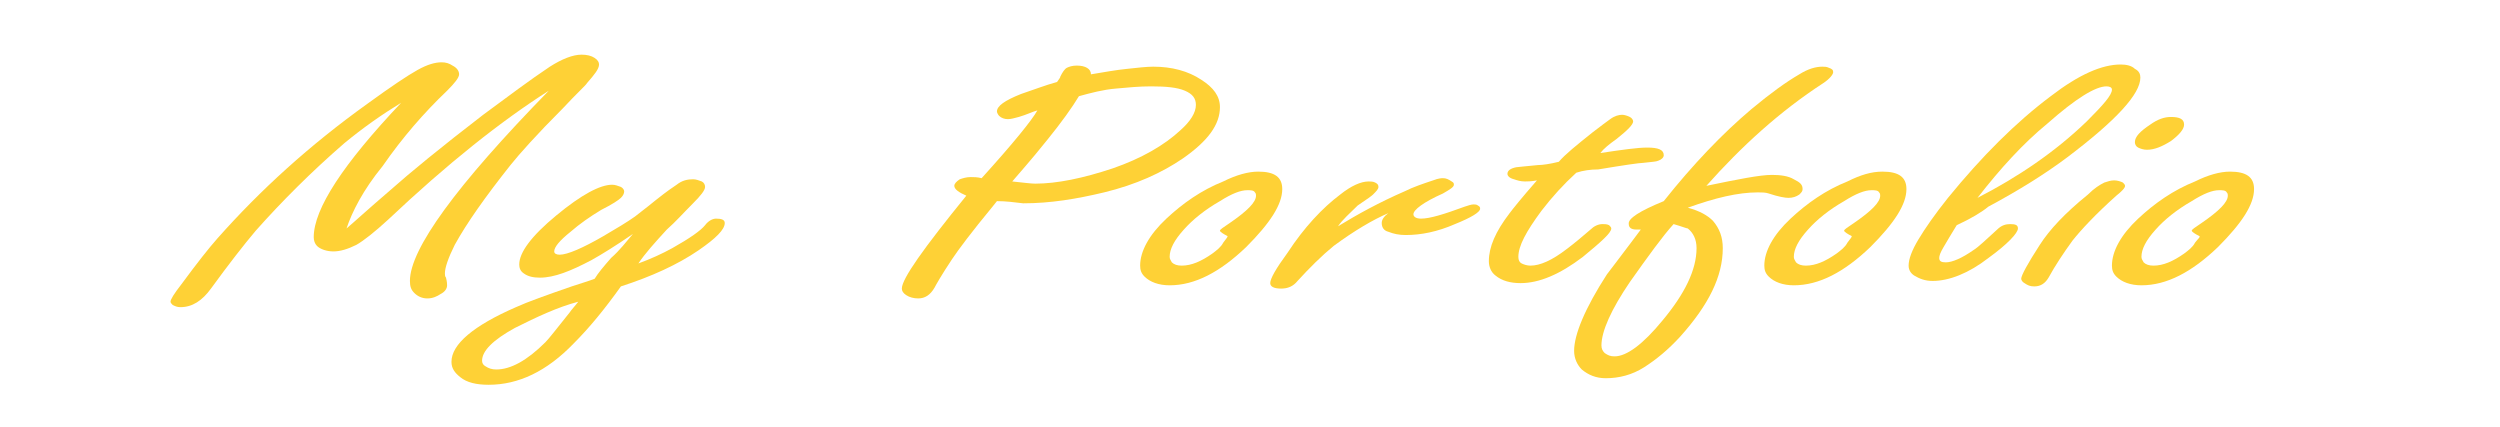 <?xml version="1.0" encoding="utf-8"?>
<!-- Generator: Adobe Illustrator 21.0.0, SVG Export Plug-In . SVG Version: 6.00 Build 0)  -->
<svg version="1.1" id="Layer_1" xmlns="http://www.w3.org/2000/svg" xmlns:xlink="http://www.w3.org/1999/xlink" x="0px" y="0px"
	 viewBox="0 0 228.7 39.1" style="enable-background:new 0 0 228.7 39.1;" xml:space="preserve">
<style type="text/css">
	.st0{fill:#FED136;}
</style>
<path class="st0" d="M31.7,20.9c0.6-0.5,1.9-1.7,4-3.5c1.8-1.6,4.6-3.9,8.5-6.9c2.3-1.7,4.3-3.2,6.1-4.4c1.1-0.7,2.1-1.1,2.9-1.1
	c0.5,0,0.9,0.1,1.2,0.3c0.3,0.2,0.4,0.4,0.4,0.6c0,0.4-0.4,0.9-1.1,1.7c-0.1,0.2-0.9,0.9-2.2,2.3c-2.4,2.4-4,4.2-4.8,5.2
	c-2.3,2.9-4,5.3-5.1,7.3c-0.6,1.2-0.9,2.1-0.9,2.6c0,0.1,0,0.3,0.1,0.4c0.1,0.4,0.1,0.6,0.1,0.7c0,0.3-0.2,0.6-0.6,0.8
	c-0.3,0.2-0.7,0.4-1.2,0.4c-0.5,0-0.9-0.2-1.2-0.5c-0.3-0.3-0.4-0.6-0.4-1.1c0-2.9,4.2-8.7,12.7-17.4c-4.4,2.8-9.3,6.7-14.7,11.8
	c-1.2,1.1-2.2,1.9-2.9,2.3c-0.8,0.4-1.5,0.6-2.1,0.6s-1.2-0.2-1.5-0.5c-0.2-0.2-0.3-0.5-0.3-0.8c0-2.6,2.7-6.7,8-12.3
	c-1.8,1.1-3.5,2.3-5.2,3.7c-3,2.6-5.7,5.3-8.1,8c-1.1,1.3-2.5,3.1-4.1,5.3c-0.8,1.1-1.7,1.7-2.8,1.7c-0.3,0-0.5-0.1-0.7-0.2
	c-0.1-0.1-0.2-0.2-0.2-0.3c0-0.2,0.3-0.7,1-1.6c1.4-1.9,2.5-3.3,3.3-4.2c3.9-4.4,8.4-8.5,13.7-12.3c2.2-1.6,3.7-2.6,4.6-3.1
	c0.9-0.5,1.6-0.7,2.2-0.7c0.4,0,0.7,0.1,1,0.3c0.4,0.2,0.6,0.5,0.6,0.8c0,0.3-0.4,0.8-1.1,1.5c-2.1,2-4.1,4.3-5.9,6.9
	C33.2,17.4,32.2,19.4,31.7,20.9z"/>
<path class="st0" d="M57.9,21.4c-1.6,1.1-2.9,1.9-3.8,2.4c-1.9,1-3.4,1.6-4.7,1.6c-0.6,0-1.1-0.1-1.5-0.4c-0.3-0.2-0.4-0.5-0.4-0.8
	c0-1.1,1.1-2.6,3.4-4.5c2.3-1.9,4-2.8,5.1-2.8c0.3,0,0.5,0.1,0.8,0.2c0.2,0.1,0.3,0.3,0.3,0.4c0,0.2-0.1,0.4-0.3,0.6
	s-0.8,0.6-1.8,1.1c-1,0.6-2,1.3-2.8,2c-1,0.8-1.5,1.4-1.5,1.8c0,0.2,0.2,0.3,0.5,0.3c0.7,0,2.1-0.6,4-1.7c1.2-0.7,2.2-1.3,2.9-1.8
	c0.1-0.1,0.8-0.6,1.9-1.5c1-0.8,1.6-1.2,1.9-1.4c0.5-0.4,1-0.5,1.5-0.5c0.3,0,0.5,0.1,0.8,0.2c0.2,0.1,0.3,0.3,0.3,0.5
	c0,0.3-0.4,0.8-1.1,1.5c-0.9,0.9-1.6,1.7-2.4,2.4c-1.1,1.2-2,2.2-2.6,3.1c1.1-0.4,2.2-0.9,3.1-1.4c1.6-0.9,2.6-1.6,3-2.1
	c0.3-0.4,0.7-0.6,1-0.6c0.5,0,0.8,0.1,0.8,0.4c0,0.6-0.8,1.4-2.4,2.5c-1.9,1.3-4.3,2.4-7.1,3.3c-1.5,2.1-2.9,3.8-4.3,5.2
	c-2.5,2.6-5.1,3.8-7.8,3.8c-1.1,0-2-0.2-2.6-0.7c-0.5-0.4-0.8-0.8-0.8-1.4c0-1.6,2-3.3,5.9-5c1.1-0.5,2.8-1.1,5.1-1.9
	c0.9-0.3,1.6-0.5,2.1-0.7c0.3-0.5,0.8-1.1,1.5-1.9C56.7,22.9,57.3,22.1,57.9,21.4z M52.9,27.6C51,28.1,49.1,29,47.1,30
	c-2,1.1-3,2.1-3,3c0,0.2,0.1,0.4,0.3,0.5c0.3,0.2,0.6,0.3,1,0.3c1.3,0,2.8-0.8,4.5-2.5c0.3-0.3,1-1.2,2.2-2.7
	C52.3,28.3,52.6,28,52.9,27.6z"/>
<path class="st0" d="M91.2,18.4l-0.4,0.5c-1.9,2.3-3.1,3.9-3.7,4.8c-1,1.5-1.5,2.4-1.6,2.6c-0.4,0.7-0.9,1-1.5,1
	c-0.4,0-0.8-0.1-1.1-0.3c-0.3-0.2-0.4-0.4-0.4-0.6c0-0.9,2-3.7,5.9-8.5c-0.7-0.3-1.1-0.6-1.1-0.9c0-0.2,0.2-0.4,0.5-0.6
	c0.3-0.1,0.6-0.2,1-0.2c0.3,0,0.6,0,1,0.1c2.9-3.2,4.6-5.3,5.1-6.2c-0.4,0.1-1,0.4-1.7,0.6c-0.4,0.1-0.7,0.2-1,0.2
	c-0.3,0-0.6-0.1-0.8-0.3c-0.1-0.1-0.2-0.3-0.2-0.4c0-0.5,0.7-1,2.2-1.6c1.2-0.4,2.2-0.8,3.3-1.1c0.2-0.3,0.3-0.4,0.3-0.5
	c0.2-0.4,0.4-0.7,0.6-0.8c0.2-0.1,0.5-0.2,0.9-0.2c0.8,0,1.3,0.3,1.3,0.8c1.2-0.2,2.3-0.4,3.3-0.5c0.9-0.1,1.8-0.2,2.4-0.2
	c1.7,0,3.2,0.4,4.4,1.2c1.1,0.7,1.7,1.5,1.7,2.5c0,1.6-1.1,3.1-3.4,4.7c-1.9,1.3-4.3,2.4-7.2,3.1c-2.5,0.6-4.9,1-7.4,1
	C92.8,18.5,92,18.4,91.2,18.4z M98.7,8.8c-0.6,1-1.6,2.4-2.9,4c-1.6,2-2.7,3.2-3.2,3.8c1,0.1,1.7,0.2,2.1,0.2c2,0,4.4-0.5,7.1-1.4
	c2.6-0.9,4.7-2.1,6.2-3.5c0.9-0.8,1.4-1.6,1.4-2.3c0-0.6-0.3-1-1-1.3c-0.7-0.3-1.7-0.4-3.1-0.4c-1.1,0-2.1,0.1-3.2,0.2
	C100.9,8.2,99.8,8.5,98.7,8.8z"/>
<path class="st0" d="M115.1,15.7c1.5,0,2.2,0.5,2.2,1.6c0,1.4-1.1,3.1-3.3,5.3c-2.4,2.3-4.7,3.5-7,3.5c-1,0-1.8-0.3-2.3-0.8
	c-0.3-0.3-0.4-0.6-0.4-1c0-1.3,0.8-2.8,2.4-4.3c1.5-1.4,3.2-2.6,5.2-3.4C113.1,16,114.2,15.7,115.1,15.7z M112.3,21.6
	c-0.4-0.2-0.7-0.4-0.7-0.5c0-0.1,0.3-0.3,0.9-0.7c1.6-1.1,2.4-1.9,2.4-2.5c0-0.1,0-0.2-0.1-0.3c-0.1-0.2-0.4-0.2-0.7-0.2
	c-0.6,0-1.4,0.3-2.5,1c-1.4,0.8-2.5,1.7-3.3,2.6c-0.9,1-1.3,1.8-1.3,2.5c0,0.2,0.1,0.3,0.2,0.5c0.2,0.2,0.5,0.3,0.9,0.3
	c0.9,0,1.8-0.4,2.8-1.1c0.4-0.3,0.8-0.6,1-1C112.2,21.8,112.3,21.7,112.3,21.6z"/>
<path class="st0" d="M122.4,20.7c1.8-1.1,3.8-2.2,6.1-3.2c0.8-0.4,1.7-0.7,2.6-1c0.5-0.2,0.8-0.2,0.9-0.2c0.3,0,0.5,0.1,0.8,0.3
	c0.2,0.1,0.2,0.2,0.2,0.3c0,0.2-0.3,0.4-1,0.8c-1.8,0.8-2.7,1.5-2.7,1.9c0,0.2,0.2,0.4,0.7,0.4c0.8,0,2.1-0.4,4-1.1
	c0.3-0.1,0.6-0.2,0.8-0.2c0.1,0,0.3,0,0.4,0.1c0.2,0.1,0.2,0.2,0.2,0.3c0,0.3-0.8,0.8-2.3,1.4c-1.6,0.7-3.1,1-4.5,1
	c-0.6,0-1.1-0.1-1.6-0.3c-0.4-0.1-0.6-0.4-0.6-0.8c0-0.3,0.2-0.6,0.6-0.9c-1.4,0.6-3.1,1.6-5,3c-1.1,0.9-2.2,2-3.3,3.2
	c-0.4,0.5-0.9,0.7-1.5,0.7c-0.7,0-1-0.2-1-0.5c0-0.4,0.5-1.3,1.6-2.8c1.5-2.3,3.2-4.1,4.8-5.3c1-0.8,1.9-1.2,2.6-1.2
	c0.2,0,0.4,0,0.6,0.1c0.2,0.1,0.3,0.2,0.3,0.4s-0.2,0.4-0.5,0.7c-0.1,0.1-0.5,0.4-1.4,1C123.5,19.5,122.8,20.1,122.4,20.7z"/>
<path class="st0" d="M144.2,15.8c-1.2,1.1-2.2,2.2-3.2,3.5c-1.4,1.9-2.1,3.2-2.1,4.2c0,0.3,0.1,0.5,0.3,0.6s0.5,0.2,0.8,0.2
	c0.9,0,2-0.5,3.3-1.5c0.8-0.6,1.5-1.2,2.2-1.8c0.3-0.3,0.7-0.5,1.1-0.5c0.2,0,0.4,0,0.6,0.1c0.1,0.1,0.2,0.2,0.2,0.3
	c0,0.4-0.9,1.2-2.6,2.6c-2.1,1.6-4,2.4-5.7,2.4c-0.9,0-1.7-0.2-2.3-0.7c-0.4-0.3-0.6-0.8-0.6-1.3c0-1.3,0.6-2.7,1.9-4.4
	c0.3-0.4,1.1-1.4,2.5-3c-0.5,0.1-0.9,0.1-1.1,0.1c-0.4,0-0.7-0.1-1-0.2c-0.4-0.1-0.6-0.3-0.6-0.5c0-0.3,0.3-0.5,0.8-0.6
	c0.1,0,0.8-0.1,2-0.2c0.4,0,1.1-0.1,1.9-0.3c0.6-0.7,1.6-1.5,3.1-2.7c0.8-0.6,1.3-1,1.6-1.2c0.4-0.3,0.8-0.4,1.1-0.4
	c0.2,0,0.5,0.1,0.7,0.2c0.2,0.1,0.3,0.3,0.3,0.4c0,0.3-0.5,0.8-1.5,1.6c-0.7,0.5-1.2,0.9-1.5,1.3c2-0.3,3.4-0.5,4.3-0.5
	c1,0,1.5,0.2,1.5,0.7c0,0.2-0.2,0.4-0.5,0.5c-0.2,0.1-0.6,0.1-1.4,0.2c-0.3,0-1.7,0.2-4.1,0.6C145.5,15.5,144.8,15.6,144.2,15.8z"/>
<path class="st0" d="M152.2,18.4c2.7-3.4,5.4-6.2,8-8.4c1.8-1.5,3.2-2.5,4.4-3.2c0.8-0.5,1.5-0.7,2.1-0.7c0.2,0,0.4,0,0.6,0.1
	c0.3,0.1,0.4,0.2,0.4,0.4c0,0.2-0.3,0.6-0.9,1c-4,2.6-7.5,5.8-10.7,9.4c2.9-0.6,4.9-1,6-1c0.8,0,1.5,0.1,2,0.4
	c0.6,0.3,0.8,0.5,0.8,0.9c0,0.2-0.1,0.3-0.3,0.5c-0.3,0.2-0.6,0.3-1,0.3c-0.3,0-0.9-0.1-1.8-0.4c-0.3-0.1-0.6-0.1-1-0.1
	c-1.8,0-3.9,0.5-6.4,1.4c1.1,0.3,1.8,0.7,2.3,1.2c0.6,0.7,0.9,1.5,0.9,2.5c0,2.6-1.3,5.2-3.9,8.1c-1.1,1.2-2.2,2.1-3.3,2.8
	c-1.1,0.7-2.3,1-3.5,1c-0.9,0-1.6-0.3-2.2-0.8c-0.4-0.4-0.7-1-0.7-1.7c0-1.5,1-3.9,3-7c0.3-0.4,1-1.3,2.2-2.9
	c0.3-0.4,0.6-0.8,0.9-1.2c-0.1,0-0.3,0-0.4,0c-0.5,0-0.7-0.2-0.7-0.5C148.9,20,150,19.3,152.2,18.4z M153.1,20.5
	c-1,1.1-2.3,2.9-4,5.3c-1.7,2.5-2.6,4.5-2.6,5.8c0,0.3,0.1,0.5,0.3,0.7c0.3,0.2,0.5,0.3,0.9,0.3c1.1,0,2.6-1.1,4.4-3.3
	c2-2.4,3.1-4.6,3.1-6.6c0-0.8-0.3-1.4-0.8-1.8C154.3,20.9,153.8,20.7,153.1,20.5z"/>
<path class="st0" d="M172.2,15.7c1.5,0,2.2,0.5,2.2,1.6c0,1.4-1.1,3.1-3.3,5.3c-2.4,2.3-4.7,3.5-7,3.5c-1,0-1.8-0.3-2.3-0.8
	c-0.3-0.3-0.4-0.6-0.4-1c0-1.3,0.8-2.8,2.4-4.3c1.5-1.4,3.2-2.6,5.2-3.4C170.2,16,171.2,15.7,172.2,15.7z M169.4,21.6
	c-0.4-0.2-0.7-0.4-0.7-0.5c0-0.1,0.3-0.3,0.9-0.7c1.6-1.1,2.4-1.9,2.4-2.5c0-0.1,0-0.2-0.1-0.3c-0.1-0.2-0.4-0.2-0.7-0.2
	c-0.6,0-1.4,0.3-2.5,1c-1.4,0.8-2.5,1.7-3.3,2.6c-0.9,1-1.3,1.8-1.3,2.5c0,0.2,0.1,0.3,0.2,0.5c0.2,0.2,0.5,0.3,0.9,0.3
	c0.9,0,1.8-0.4,2.8-1.1c0.4-0.3,0.8-0.6,1-1C169.3,21.8,169.4,21.7,169.4,21.6z"/>
<path class="st0" d="M179,20.6c-0.5,0.8-0.9,1.5-1.2,2s-0.4,0.8-0.4,1c0,0.3,0.2,0.4,0.6,0.4c0.6,0,1.5-0.4,2.5-1.1
	c0.5-0.3,1.2-1,2.2-1.9c0.4-0.4,0.8-0.5,1.2-0.5c0.5,0,0.7,0.1,0.7,0.4c0,0.4-0.9,1.4-2.7,2.7c-1.8,1.4-3.6,2.1-5.1,2.1
	c-0.7,0-1.2-0.2-1.7-0.5c-0.3-0.2-0.5-0.5-0.5-0.9c0-0.6,0.3-1.4,0.9-2.4c0.6-1,1.5-2.3,2.7-3.8c3.1-3.8,6.2-6.9,9.4-9.3
	c2.6-2,4.7-2.9,6.4-2.9c0.5,0,1,0.1,1.3,0.4c0.4,0.2,0.5,0.5,0.5,0.8c0,1.5-2.2,3.9-6.7,7.3c-2,1.5-4.4,3-7.2,4.5
	C181.3,19.4,180.3,20,179,20.6z M180.9,18.1c3.7-1.9,7.1-4.2,10-7c1.5-1.5,2.3-2.4,2.3-2.9c0-0.2-0.2-0.3-0.5-0.3
	c-1,0-2.8,1.1-5.4,3.4C185.1,13.1,183,15.4,180.9,18.1z"/>
<path class="st0" d="M193.4,16.5c0.3,0,0.6,0.1,0.8,0.2c0.1,0.1,0.2,0.2,0.2,0.3c0,0.2-0.3,0.5-0.8,0.9c-1.9,1.7-3.2,3.1-4,4.1
	c-0.8,1.1-1.6,2.3-2.2,3.4c-0.3,0.5-0.7,0.8-1.3,0.8c-0.4,0-0.6-0.1-0.9-0.3c-0.2-0.1-0.3-0.3-0.3-0.4c0-0.3,0.6-1.4,1.7-3.1
	c0.9-1.4,2.3-2.9,4.4-4.6c0.6-0.6,1.1-0.9,1.5-1.1C192.8,16.6,193.1,16.5,193.4,16.5z M198.6,10.7c0.8,0,1.2,0.2,1.2,0.7
	c0,0.4-0.4,0.9-1.2,1.5c-0.8,0.5-1.5,0.8-2.2,0.8c-0.3,0-0.6-0.1-0.8-0.2c-0.2-0.1-0.3-0.3-0.3-0.5c0-0.5,0.5-1,1.4-1.6
	C197.4,10.9,198,10.7,198.6,10.7z"/>
<path class="st0" d="M204,15.7c1.5,0,2.2,0.5,2.2,1.6c0,1.4-1.1,3.1-3.3,5.3c-2.4,2.3-4.7,3.5-7,3.5c-1,0-1.8-0.3-2.3-0.8
	c-0.3-0.3-0.4-0.6-0.4-1c0-1.3,0.8-2.8,2.4-4.3c1.5-1.4,3.2-2.6,5.2-3.4C202,16,203.1,15.7,204,15.7z M201.2,21.6
	c-0.4-0.2-0.7-0.4-0.7-0.5c0-0.1,0.3-0.3,0.9-0.7c1.6-1.1,2.4-1.9,2.4-2.5c0-0.1,0-0.2-0.1-0.3c-0.1-0.2-0.4-0.2-0.7-0.2
	c-0.6,0-1.4,0.3-2.5,1c-1.4,0.8-2.5,1.7-3.3,2.6c-0.9,1-1.3,1.8-1.3,2.5c0,0.2,0.1,0.3,0.2,0.5c0.2,0.2,0.5,0.3,0.9,0.3
	c0.9,0,1.8-0.4,2.8-1.1c0.4-0.3,0.8-0.6,1-1C201.1,21.8,201.3,21.7,201.2,21.6z"/>
</svg>
